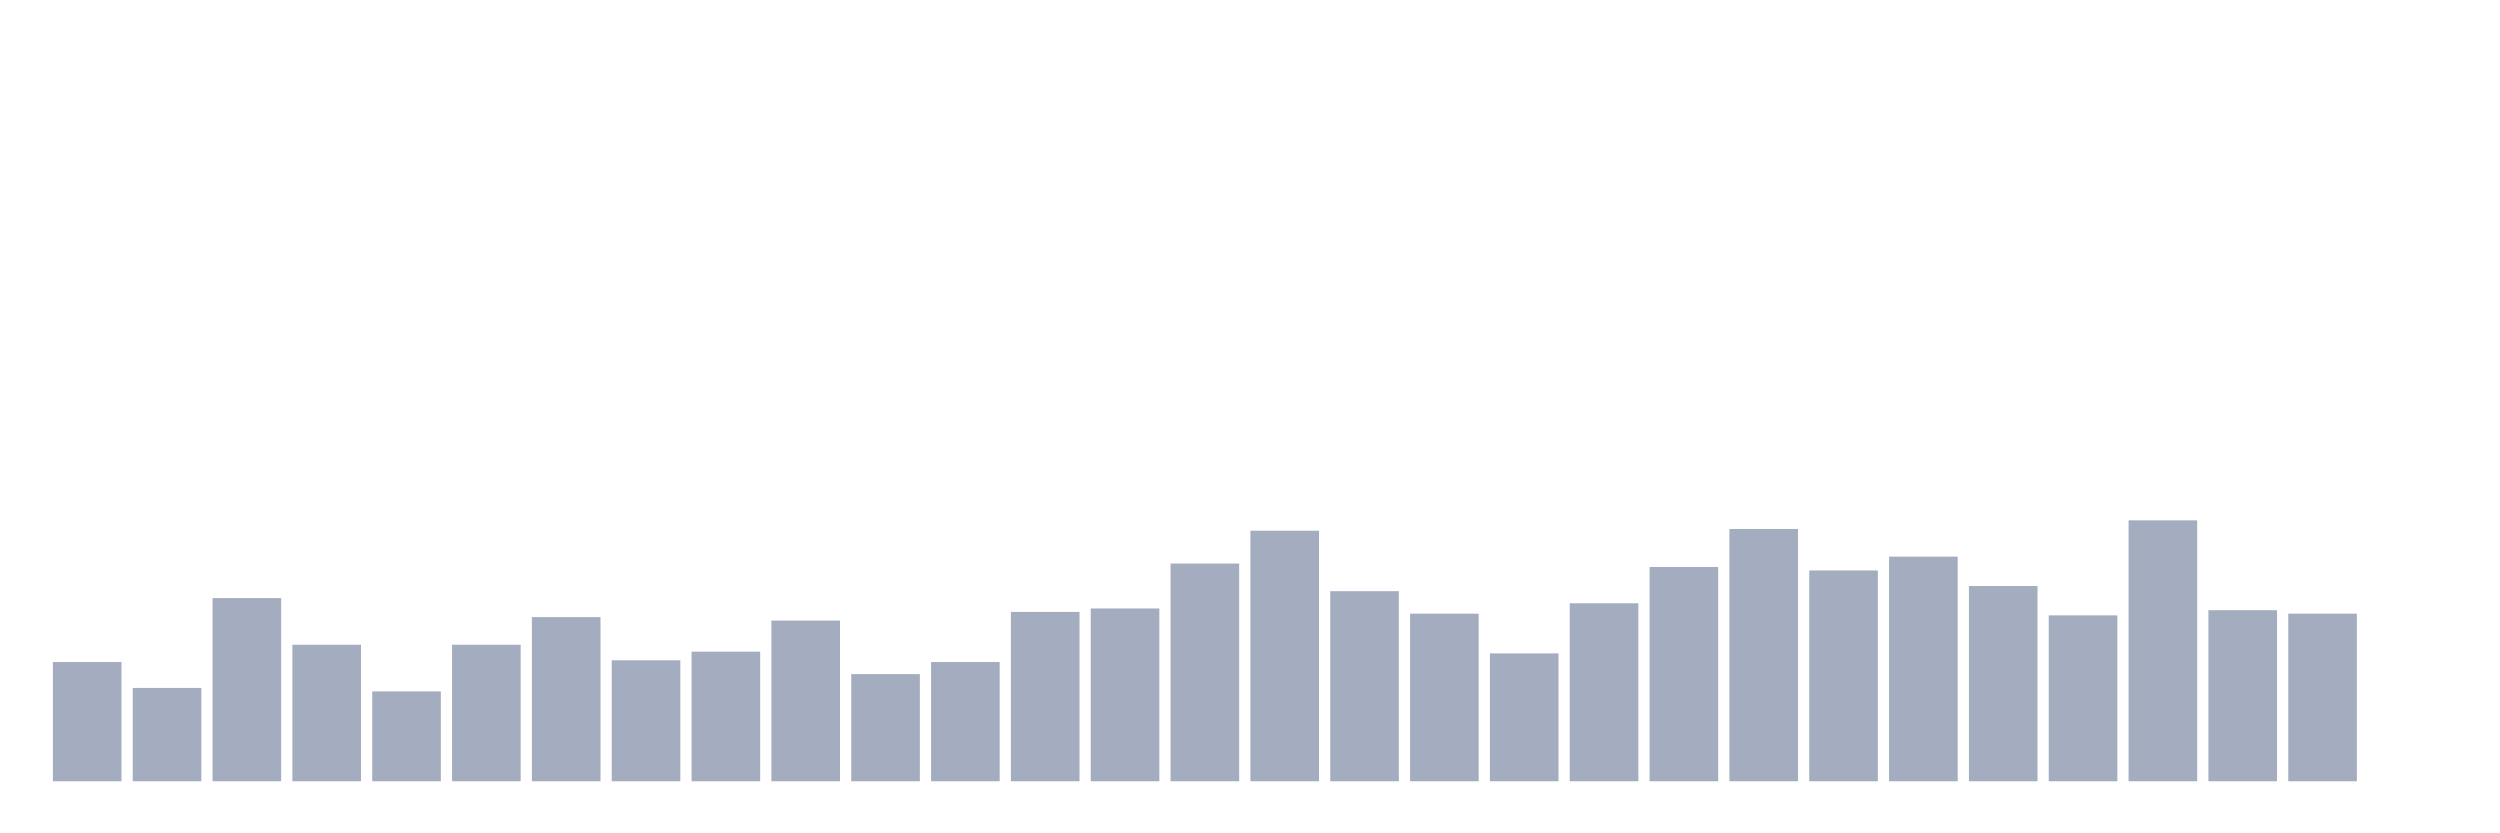 <svg xmlns="http://www.w3.org/2000/svg" viewBox="0 0 480 160"><g transform="translate(10,10)"><rect class="bar" x="0.153" width="13.175" y="117.109" height="22.891" fill="rgb(164,173,192)"></rect><rect class="bar" x="15.482" width="13.175" y="122.085" height="17.915" fill="rgb(164,173,192)"></rect><rect class="bar" x="30.81" width="13.175" y="104.834" height="35.166" fill="rgb(164,173,192)"></rect><rect class="bar" x="46.138" width="13.175" y="113.791" height="26.209" fill="rgb(164,173,192)"></rect><rect class="bar" x="61.466" width="13.175" y="122.749" height="17.251" fill="rgb(164,173,192)"></rect><rect class="bar" x="76.794" width="13.175" y="113.791" height="26.209" fill="rgb(164,173,192)"></rect><rect class="bar" x="92.123" width="13.175" y="108.483" height="31.517" fill="rgb(164,173,192)"></rect><rect class="bar" x="107.451" width="13.175" y="116.777" height="23.223" fill="rgb(164,173,192)"></rect><rect class="bar" x="122.779" width="13.175" y="115.118" height="24.882" fill="rgb(164,173,192)"></rect><rect class="bar" x="138.107" width="13.175" y="109.147" height="30.853" fill="rgb(164,173,192)"></rect><rect class="bar" x="153.436" width="13.175" y="119.431" height="20.569" fill="rgb(164,173,192)"></rect><rect class="bar" x="168.764" width="13.175" y="117.109" height="22.891" fill="rgb(164,173,192)"></rect><rect class="bar" x="184.092" width="13.175" y="107.488" height="32.512" fill="rgb(164,173,192)"></rect><rect class="bar" x="199.42" width="13.175" y="106.825" height="33.175" fill="rgb(164,173,192)"></rect><rect class="bar" x="214.748" width="13.175" y="98.199" height="41.801" fill="rgb(164,173,192)"></rect><rect class="bar" x="230.077" width="13.175" y="91.896" height="48.104" fill="rgb(164,173,192)"></rect><rect class="bar" x="245.405" width="13.175" y="103.507" height="36.493" fill="rgb(164,173,192)"></rect><rect class="bar" x="260.733" width="13.175" y="107.82" height="32.18" fill="rgb(164,173,192)"></rect><rect class="bar" x="276.061" width="13.175" y="115.45" height="24.55" fill="rgb(164,173,192)"></rect><rect class="bar" x="291.39" width="13.175" y="105.829" height="34.171" fill="rgb(164,173,192)"></rect><rect class="bar" x="306.718" width="13.175" y="98.863" height="41.137" fill="rgb(164,173,192)"></rect><rect class="bar" x="322.046" width="13.175" y="91.564" height="48.436" fill="rgb(164,173,192)"></rect><rect class="bar" x="337.374" width="13.175" y="99.526" height="40.474" fill="rgb(164,173,192)"></rect><rect class="bar" x="352.702" width="13.175" y="96.872" height="43.128" fill="rgb(164,173,192)"></rect><rect class="bar" x="368.031" width="13.175" y="102.512" height="37.488" fill="rgb(164,173,192)"></rect><rect class="bar" x="383.359" width="13.175" y="108.152" height="31.848" fill="rgb(164,173,192)"></rect><rect class="bar" x="398.687" width="13.175" y="89.905" height="50.095" fill="rgb(164,173,192)"></rect><rect class="bar" x="414.015" width="13.175" y="107.156" height="32.844" fill="rgb(164,173,192)"></rect><rect class="bar" x="429.344" width="13.175" y="107.82" height="32.18" fill="rgb(164,173,192)"></rect><rect class="bar" x="444.672" width="13.175" y="140" height="0" fill="rgb(164,173,192)"></rect></g></svg>